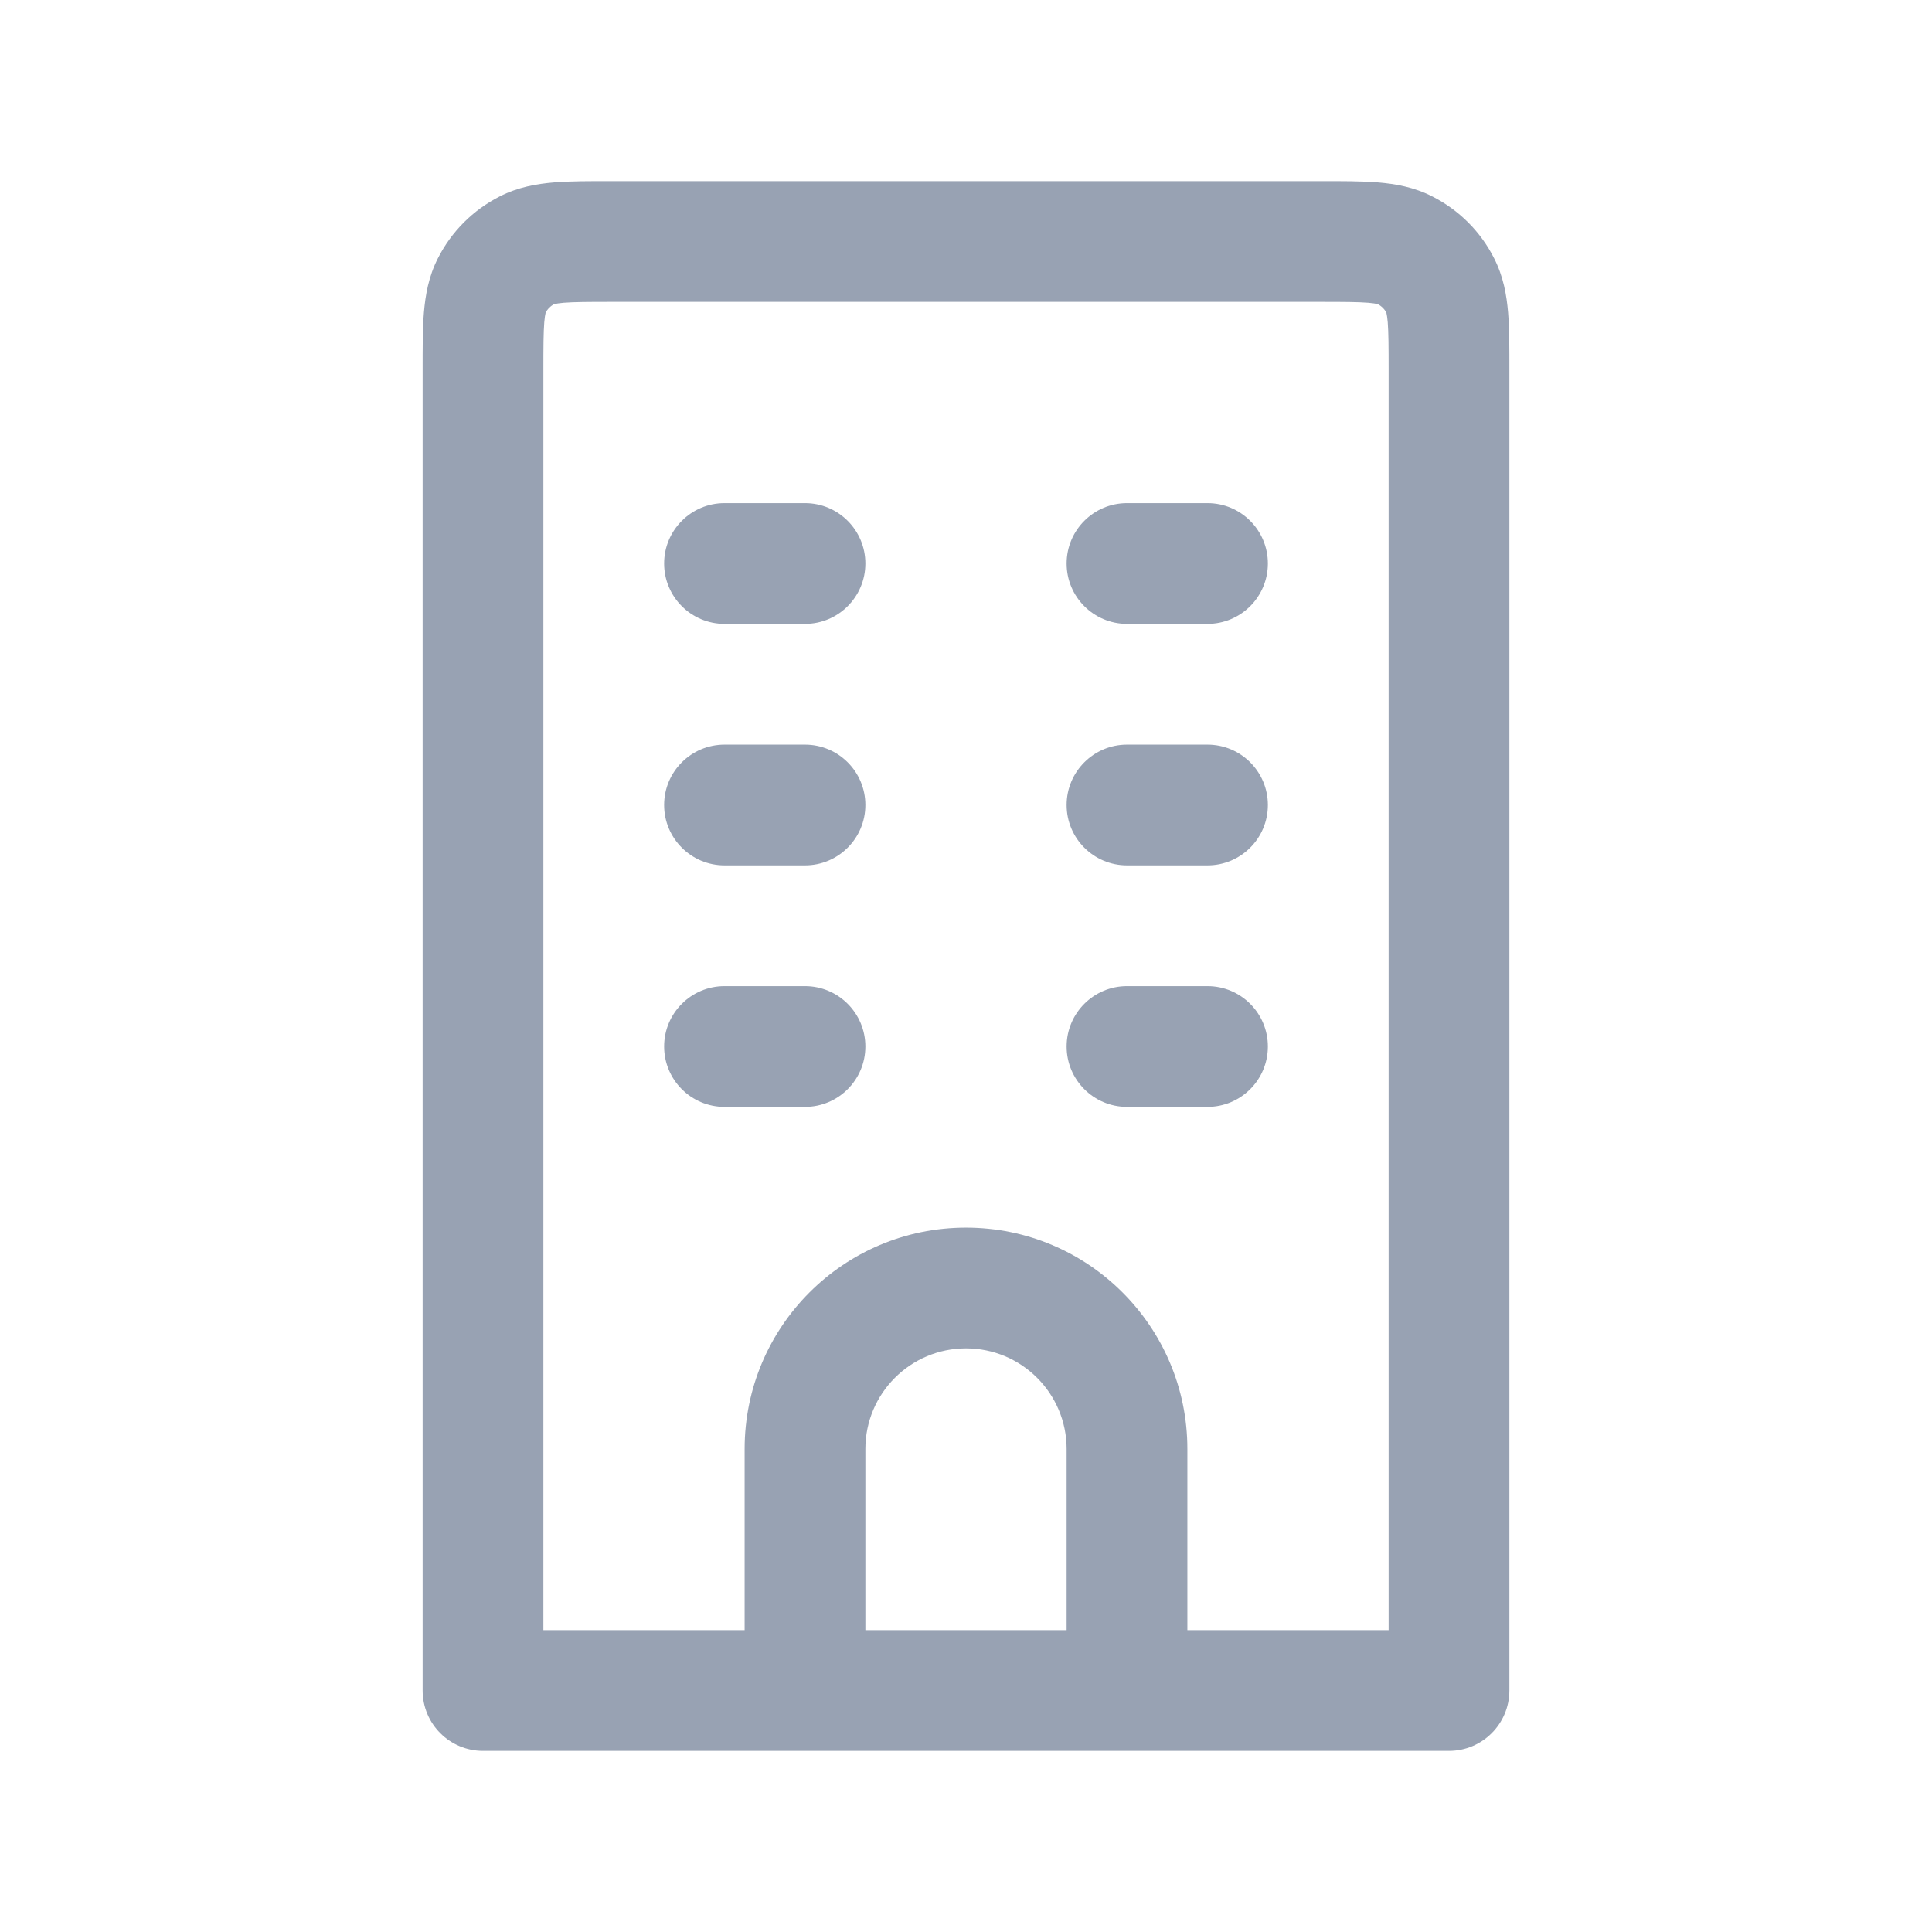 <svg width="24" height="24" viewBox="0 0 24 24" fill="none" xmlns="http://www.w3.org/2000/svg">
<path d="M18 21V21.75C18.414 21.75 18.75 21.414 18.75 21H18ZM6 21H5.25C5.25 21.414 5.586 21.75 6 21.75V21ZM17.454 3.109L17.113 3.777L17.454 3.109ZM17.891 3.546L17.223 3.886L17.891 3.546ZM6.546 3.109L6.886 3.777L6.546 3.109ZM6.109 3.546L6.777 3.886L6.109 3.546ZM9 6.25C8.586 6.25 8.25 6.586 8.25 7C8.25 7.414 8.586 7.75 9 7.75V6.25ZM10 7.75C10.414 7.75 10.75 7.414 10.75 7C10.75 6.586 10.414 6.25 10 6.25V7.75ZM9 9.25C8.586 9.25 8.25 9.586 8.25 10C8.25 10.414 8.586 10.75 9 10.75V9.25ZM10 10.75C10.414 10.75 10.75 10.414 10.75 10C10.75 9.586 10.414 9.25 10 9.25V10.75ZM14 9.25C13.586 9.25 13.25 9.586 13.25 10C13.25 10.414 13.586 10.75 14 10.75V9.25ZM15 10.75C15.414 10.75 15.75 10.414 15.75 10C15.75 9.586 15.414 9.25 15 9.25V10.75ZM14 12.25C13.586 12.25 13.25 12.586 13.25 13C13.25 13.414 13.586 13.75 14 13.75V12.25ZM15 13.75C15.414 13.75 15.75 13.414 15.75 13C15.75 12.586 15.414 12.25 15 12.25V13.75ZM9 12.25C8.586 12.25 8.25 12.586 8.25 13C8.25 13.414 8.586 13.75 9 13.75V12.25ZM10 13.75C10.414 13.75 10.75 13.414 10.75 13C10.75 12.586 10.414 12.25 10 12.25V13.75ZM14 6.25C13.586 6.25 13.25 6.586 13.25 7C13.25 7.414 13.586 7.75 14 7.75V6.25ZM15 7.75C15.414 7.75 15.75 7.414 15.75 7C15.75 6.586 15.414 6.25 15 6.25V7.75ZM7.6 3.75H16.4V2.25H7.6V3.75ZM17.25 4.6V21H18.75V4.6H17.25ZM18 20.25H6V21.75H18V20.25ZM6.75 21V4.6H5.25V21H6.75ZM16.4 3.75C16.692 3.75 16.867 3.751 16.996 3.761C17.116 3.771 17.13 3.786 17.113 3.777L17.794 2.441C17.564 2.323 17.331 2.284 17.118 2.266C16.913 2.249 16.668 2.25 16.4 2.25V3.75ZM18.75 4.6C18.75 4.332 18.751 4.087 18.734 3.882C18.716 3.669 18.677 3.436 18.559 3.206L17.223 3.886C17.214 3.87 17.229 3.884 17.239 4.004C17.249 4.133 17.25 4.308 17.25 4.6H18.75ZM17.113 3.777C17.16 3.801 17.199 3.839 17.223 3.886L18.559 3.206C18.392 2.876 18.124 2.609 17.794 2.441L17.113 3.777ZM7.6 2.25C7.332 2.25 7.087 2.249 6.882 2.266C6.669 2.284 6.436 2.323 6.206 2.441L6.886 3.777C6.87 3.786 6.884 3.771 7.004 3.761C7.133 3.751 7.308 3.75 7.6 3.75V2.25ZM6.75 4.6C6.75 4.308 6.751 4.133 6.761 4.004C6.771 3.884 6.786 3.87 6.777 3.886L5.441 3.206C5.323 3.436 5.284 3.669 5.266 3.882C5.249 4.087 5.25 4.332 5.25 4.6H6.75ZM6.206 2.441C5.876 2.609 5.609 2.876 5.441 3.206L6.777 3.886C6.801 3.839 6.839 3.801 6.886 3.777L6.206 2.441ZM9 7.75H10V6.25H9V7.75ZM9 10.75H10V9.25H9V10.75ZM14 10.75H15V9.25H14V10.75ZM14 13.75H15V12.25H14V13.75ZM9 13.75H10V12.25H9V13.75ZM14 7.75H15V6.25H14V7.75ZM13.25 18V21H14.75V18H13.25ZM10.75 21V18H9.25V21H10.75ZM12 16.75C12.69 16.75 13.25 17.31 13.25 18H14.75C14.75 16.481 13.519 15.25 12 15.25V16.75ZM12 15.25C10.481 15.25 9.25 16.481 9.25 18H10.75C10.75 17.31 11.31 16.75 12 16.75V15.25Z" fill="#98A2B3"/>
</svg>
